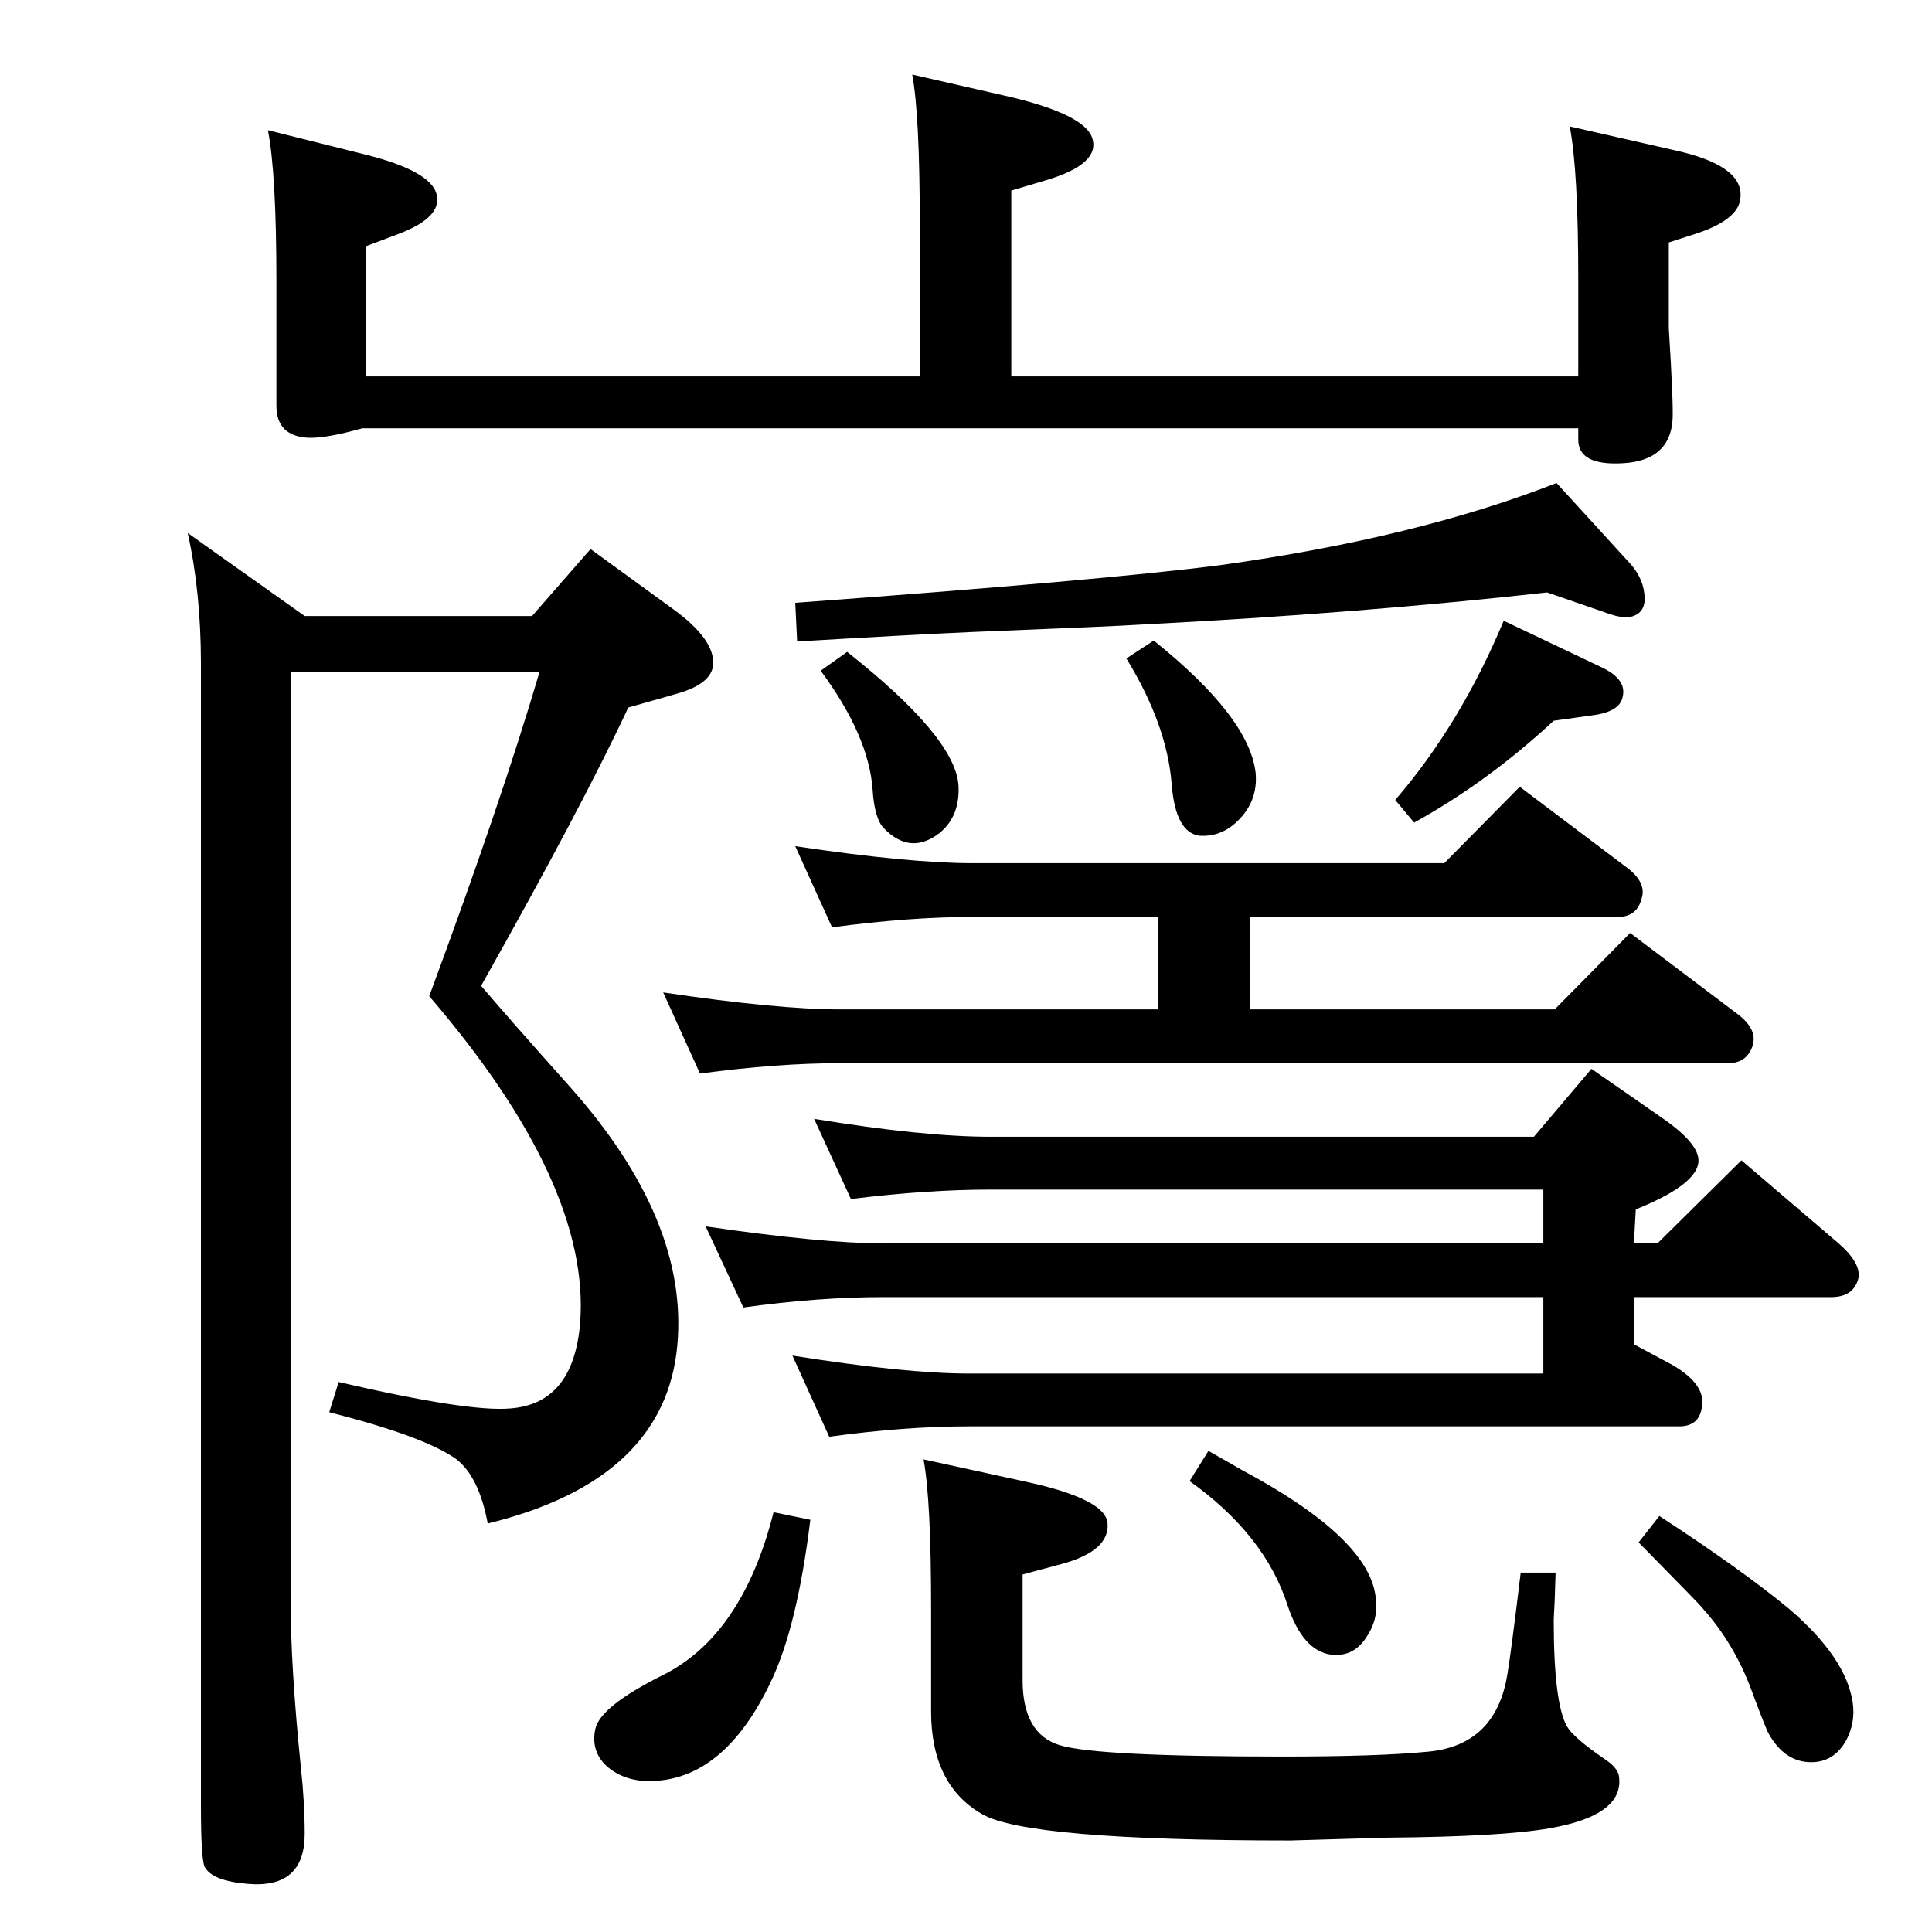 <?xml version="1.0" standalone="no"?>
<!DOCTYPE svg PUBLIC "-//W3C//DTD SVG 1.1//EN" "http://www.w3.org/Graphics/SVG/1.1/DTD/svg11.dtd" >
<svg xmlns="http://www.w3.org/2000/svg" xmlns:xlink="http://www.w3.org/1999/xlink" version="1.1" viewBox="0 0 2048 2048">
  <g transform="matrix(1 0 0 -1 0 2048)">
   <path fill="currentColor"
d="M1228 978v98h-197q-67 0 -149 -11l-39 86q121 -18 188 -18h500l80 81l114 -86q21 -16 15 -33q-5 -19 -25 -19h-390v-98h323l80 81l114 -86q21 -16 16 -33q-6 -19 -26 -19h-941q-67 0 -149 -11l-39 86q121 -18 188 -18h337zM1626 843l61 72l72 -50q37 -25 41 -43
q6 -27 -66 -56l-2 -36h25l89 88l103 -88q24 -21 21 -37q-5 -20 -29 -20h-209v-50l41 -22q36 -21 31 -45q-3 -20 -24 -20h-753q-68 0 -148 -11l-39 86q120 -19 187 -19h609v81h-700q-69 0 -148 -11l-40 86q124 -18 188 -18h700v57h-586q-67 0 -148 -10l-39 85
q116 -19 187 -19h576zM1594 1390l103 -49q28 -13 23 -32q-3 -15 -30 -19l-43 -6q-70 -65 -148 -108l-20 24q69 80 115 190zM1223 1369q101 -81 108 -140q3 -32 -22 -54q-16 -14 -37 -13q-26 3 -30 55q-5 63 -48 133zM1640 1420q-197 -22 -429 -34q-31 -2 -182 -8
q-67 -3 -184 -10l-2 41q327 24 451 40q208 29 356 87l74 -81q17 -17 19 -36q3 -21 -15 -25q-9 -2 -30 6zM898 1357q114 -90 118 -141q2 -33 -20 -51q-31 -24 -59 5q-10 10 -12 41q-4 57 -55 126zM1072 1649h601v105q0 113 -9 160l110 -25q74 -16 71 -50q-1 -23 -45 -38
l-31 -10v-91q5 -80 4 -97q-3 -43 -52 -46q-48 -3 -48 25v12h-1289q-39 -11 -58 -10q-33 2 -33 34v132q0 114 -9 160l100 -25q74 -18 79 -44q5 -23 -38 -40l-37 -14v-138h587v160q0 117 -8 160l105 -24q79 -19 86 -44q8 -27 -49 -44l-37 -11v-197zM1759 441q86 -56 137 -98
q61 -52 68 -100q3 -21 -7 -40q-13 -23 -37 -23q-28 0 -45 30q-3 5 -19 48q-18 48 -51 85q0 1 -68 70zM1281 510q23 -13 35 -20q133 -71 142 -133q4 -23 -8 -42q-14 -24 -39 -21q-30 4 -46 52q-24 75 -104 132zM820 445l39 -8q-14 -114 -42 -172q-50 -105 -129 -105
q-26 0 -44 15q-18 16 -13 40t71 57q85 42 118 173zM1612 381h37l-1 -30l-1 -20q0 -88 14 -113q7 -12 39 -34q14 -9 16 -18q7 -42 -73 -56q-51 -9 -172 -10l-103 -3q-279 0 -327 28q-54 31 -54 109v109q0 115 -8 158l110 -24q82 -18 85 -43q3 -30 -49 -44l-41 -11v-112
q0 -57 39.5 -69t235.5 -12q101 0 153 5q74 6 86 83q4 24 14 107zM199 1483l124 -88h241l62 71l88 -64q44 -32 42 -59q-2 -18 -31 -28q-2 -1 -59 -17q-49 -105 -156 -295q28 -33 95 -108q125 -141 113 -273q-13 -143 -201 -189q-9 49 -33 68q-33 24 -135 50l10 32
q138 -32 182 -28q67 5 74 91q11 147 -160 346q77 208 117 344h-264v-981q0 -74 11 -181q4 -37 4 -70q0 -58 -60 -53q-38 3 -46 18q-4 8 -4 65v1210q0 76 -14 139z" />
  </g>

</svg>
